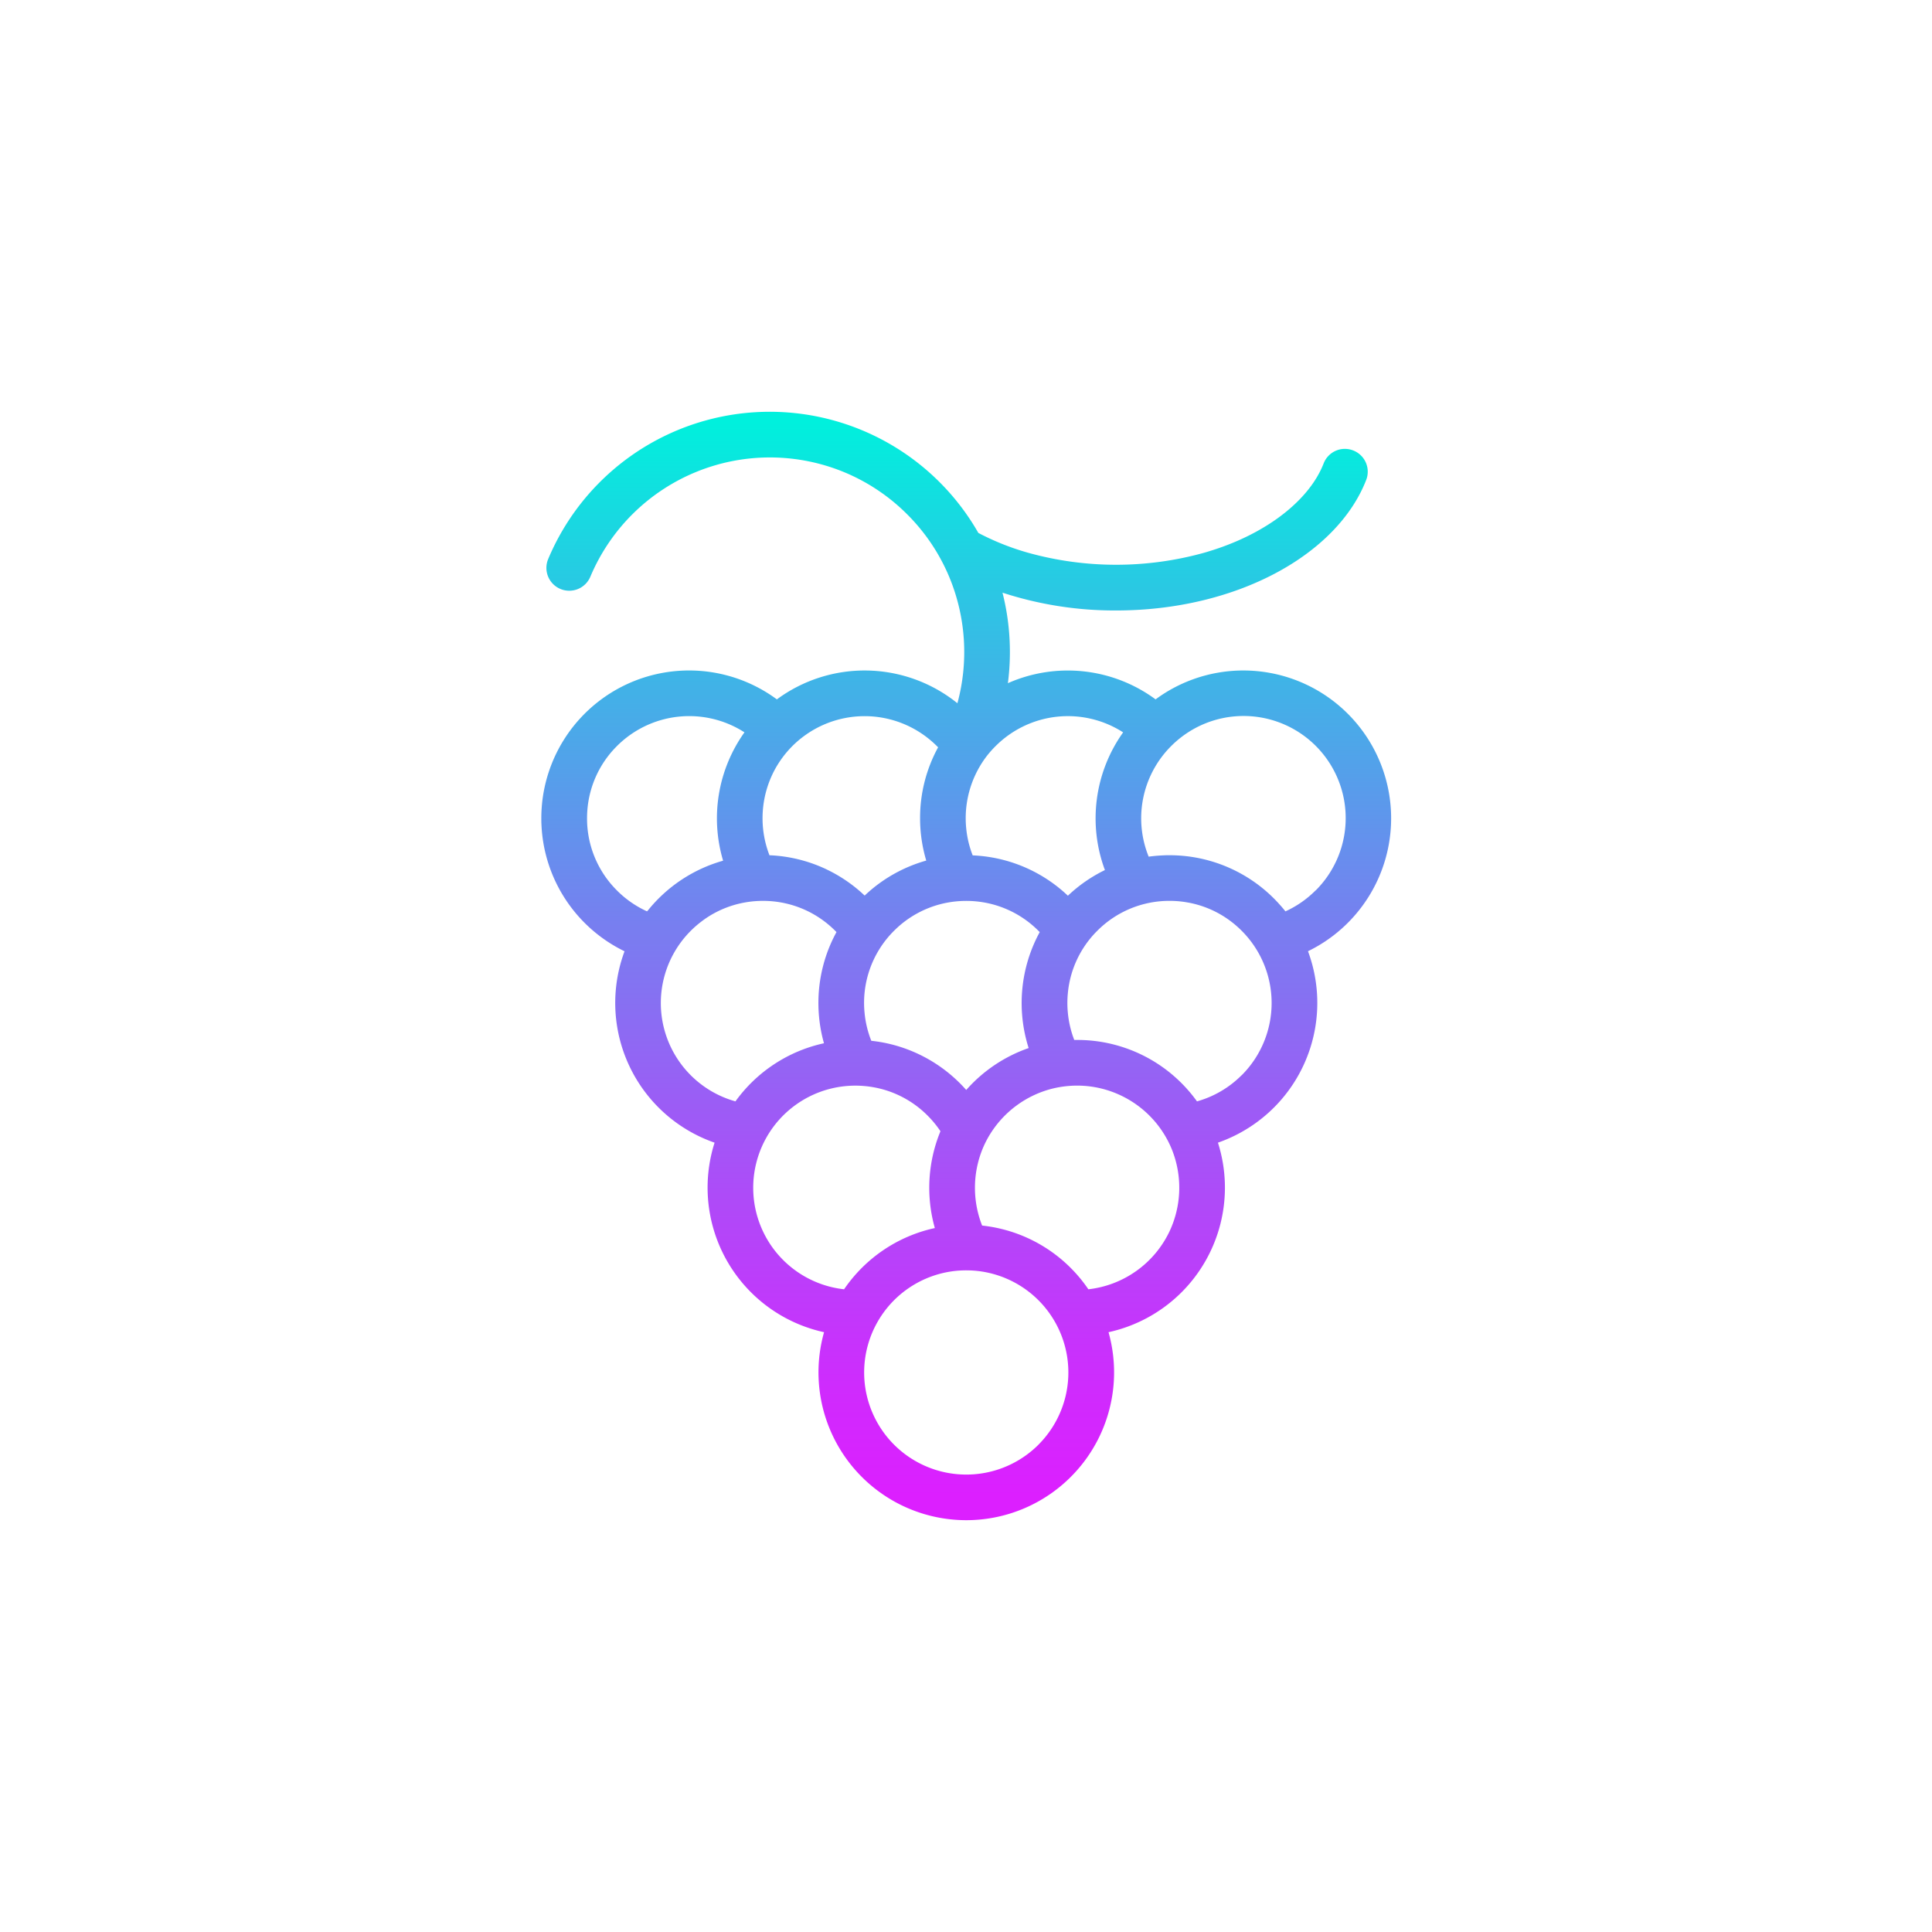 <svg id="Ebene_1" data-name="Ebene 1" xmlns="http://www.w3.org/2000/svg" xmlns:xlink="http://www.w3.org/1999/xlink" viewBox="0 0 1500 1500"><defs><style>.cls-1{fill:url(#Unbenannter_Verlauf_7);}</style><linearGradient id="Unbenannter_Verlauf_7" x1="750.18" y1="328.06" x2="750.18" y2="1162.15" gradientUnits="userSpaceOnUse"><stop offset="0" stop-color="#00f0dd"/><stop offset="0.17" stop-color="#2ec4e4"/><stop offset="0.47" stop-color="#787ef0"/><stop offset="0.72" stop-color="#ae4bf8"/><stop offset="0.9" stop-color="#cf2bfd"/><stop offset="1" stop-color="#dc1fff"/></linearGradient></defs><title>Zeichenfläche 1</title><path class="cls-1" d="M1080.07,635.29A114.76,114.76,0,0,0,908,535.9,111.07,111.07,0,0,0,897.2,543a114.89,114.89,0,0,0-114.67-12.58,189,189,0,0,0,1.55-24.18,186.77,186.77,0,0,0-5.74-46.09,280.72,280.72,0,0,0,88.22,13.82c93.15,0,171.49-43,194.18-101.41a17.69,17.69,0,0,0-10.58-23h0a17.66,17.66,0,0,0-22.44,10.12c-8.24,21.28-26.81,36.7-39.08,45-15.33,10.4-33.4,18.64-53.7,24.46a255,255,0,0,1-136.77,0,198.9,198.9,0,0,1-38.58-15.38,186.53,186.53,0,0,0-334,20.32A17.73,17.73,0,0,0,436,457.61h0a17.76,17.76,0,0,0,22.37-9.91l.12-.27A151.21,151.21,0,0,1,656.39,367a150.52,150.52,0,0,1,48,32.38,150.18,150.18,0,0,1,28.75,40.09q1.92,3.9,3.62,7.92A151.73,151.73,0,0,1,743.33,546a114.73,114.73,0,0,0-140.17-3,114.72,114.72,0,0,0-182.88,92.34c0,1.54,0,3.07.09,4.6a114.69,114.69,0,0,0,57.28,94.79c2.36,1.36,4.78,2.65,7.24,3.85A114.86,114.86,0,0,0,554.8,887.16a114.89,114.89,0,0,0,85,147.15,114.75,114.75,0,1,0,220.85,0,114.89,114.89,0,0,0,84.95-147.15,114.89,114.89,0,0,0,69.92-148.63A114.75,114.75,0,0,0,1080.07,635.29ZM772,580.25c.32-.35.66-.69,1-1a79.33,79.33,0,0,1,99-10.65,115,115,0,0,0-14.15,106.91,114.51,114.51,0,0,0-28.74,19.92,114.3,114.3,0,0,0-73.92-31.32,78.21,78.21,0,0,1-5-20.76A79.35,79.35,0,0,1,764.64,589l.06,0c0-.12.11-.23.16-.34A79.63,79.63,0,0,1,772,580.25Zm26.64,233.46a114.83,114.83,0,0,0-48.46,32.54,114.86,114.86,0,0,0-48.47-32.54,113.53,113.53,0,0,0-25.24-5.64,78.73,78.73,0,0,1-5.18-21.31,78.9,78.9,0,0,1,21.82-63.08c.32-.34.66-.69,1-1a78.81,78.81,0,0,1,40.8-21.76,80.53,80.53,0,0,1,30.53,0,78.81,78.81,0,0,1,40.8,21.76l1,1a115.11,115.11,0,0,0-8.61,90Zm-195.48-219a79.32,79.32,0,0,1,117.43-21.5,78.44,78.44,0,0,1,6.76,6c.34.34.68.68,1,1a114.21,114.21,0,0,0-14,55,114.64,114.64,0,0,0,4.79,32.94,114.42,114.42,0,0,0-43.76,23.49c-1.38,1.2-2.74,2.42-4.06,3.68l-.74-.69a114.47,114.47,0,0,0-28-19.23c-2-1-4.1-1.93-6.2-2.8a114,114,0,0,0-27.8-7.58q-5.5-.78-11.17-1a79.63,79.63,0,0,1,5.79-69.4ZM502.78,707.06l-.42.52a78.43,78.43,0,0,1-8.59-4.56A79.26,79.26,0,0,1,479,691.35c-.44-.44-.88-.89-1.31-1.34a78.72,78.72,0,0,1-21.91-54.72q0-3.39.28-6.72a78.6,78.6,0,0,1,21.63-48c.43-.45.87-.9,1.31-1.34a79.33,79.33,0,0,1,99-10.65,115,115,0,0,0-16.58,99.66,114.9,114.9,0,0,0-58.56,38.83ZM571,855.1a79.27,79.27,0,0,1-34.66-132.45c1.51-1.51,3.07-2.94,4.67-4.31,1.94-1.65,4-3.21,6-4.66h0a78.31,78.31,0,0,1,30.1-12.78q1.64-.32,3.27-.57h0a80.68,80.68,0,0,1,12-.89,78.91,78.91,0,0,1,32.66,7,76.77,76.77,0,0,1,9.41,5.05,79.5,79.5,0,0,1,14,11.17l1,1a113.22,113.22,0,0,0-9.24,22.1,115.42,115.42,0,0,0-.48,64.22A114.8,114.8,0,0,0,571,855.1ZM655.34,1001a79.3,79.3,0,0,1,0-157.63,80.26,80.26,0,0,1,30.18,2.43h0a78.84,78.84,0,0,1,34.65,20.32,79.65,79.65,0,0,1,10,12.18,112.2,112.2,0,0,0-4.37,12.6,115.41,115.41,0,0,0,0,62.56A114.85,114.85,0,0,0,655.34,1001Zm150.9,120.68A79.29,79.29,0,1,1,741.4,986.77a82.15,82.15,0,0,1,17.55,0,79.29,79.29,0,0,1,47.29,134.88ZM908,956.07A79.57,79.57,0,0,1,845,1001a114.32,114.32,0,0,0-82.48-49.47,80,80,0,0,1,0-58.69,78.48,78.48,0,0,1,7.64-14.54,79.86,79.86,0,0,1,44.66-32.5h0A80.26,80.26,0,0,1,845,843.34,79.57,79.57,0,0,1,908,888.24c.81,1.7,1.56,3.44,2.24,5.2A79.76,79.76,0,0,1,908,956.07ZM964,834.78a78.78,78.78,0,0,1-34.66,20.32A115.5,115.5,0,0,0,908,832.57a114.3,114.3,0,0,0-71.71-25.16c-.75,0-1.49,0-2.24,0a78.67,78.67,0,0,1-4.93-20.67,79,79,0,0,1,0-16.08,78.5,78.5,0,0,1,21.81-47l1-1A78.85,78.85,0,0,1,908,699.43a80.68,80.68,0,0,1,12,.89h0l3.27.57a78.31,78.31,0,0,1,30.1,12.78h0a80.27,80.27,0,0,1,10.69,9,79.29,79.29,0,0,1,0,112.13Zm57.37-143.43A79.16,79.16,0,0,1,998,707.58c-1.28-1.62-2.6-3.21-4-4.75A114.42,114.42,0,0,0,908,664c-1.66,0-3.32,0-5,.11q-5.65.24-11.17,1A79.21,79.21,0,0,1,908,580.56c.43-.45.87-.9,1.31-1.34a80.3,80.3,0,0,1,13.17-10.65,79.3,79.3,0,0,1,99,122.78Z"/></svg>